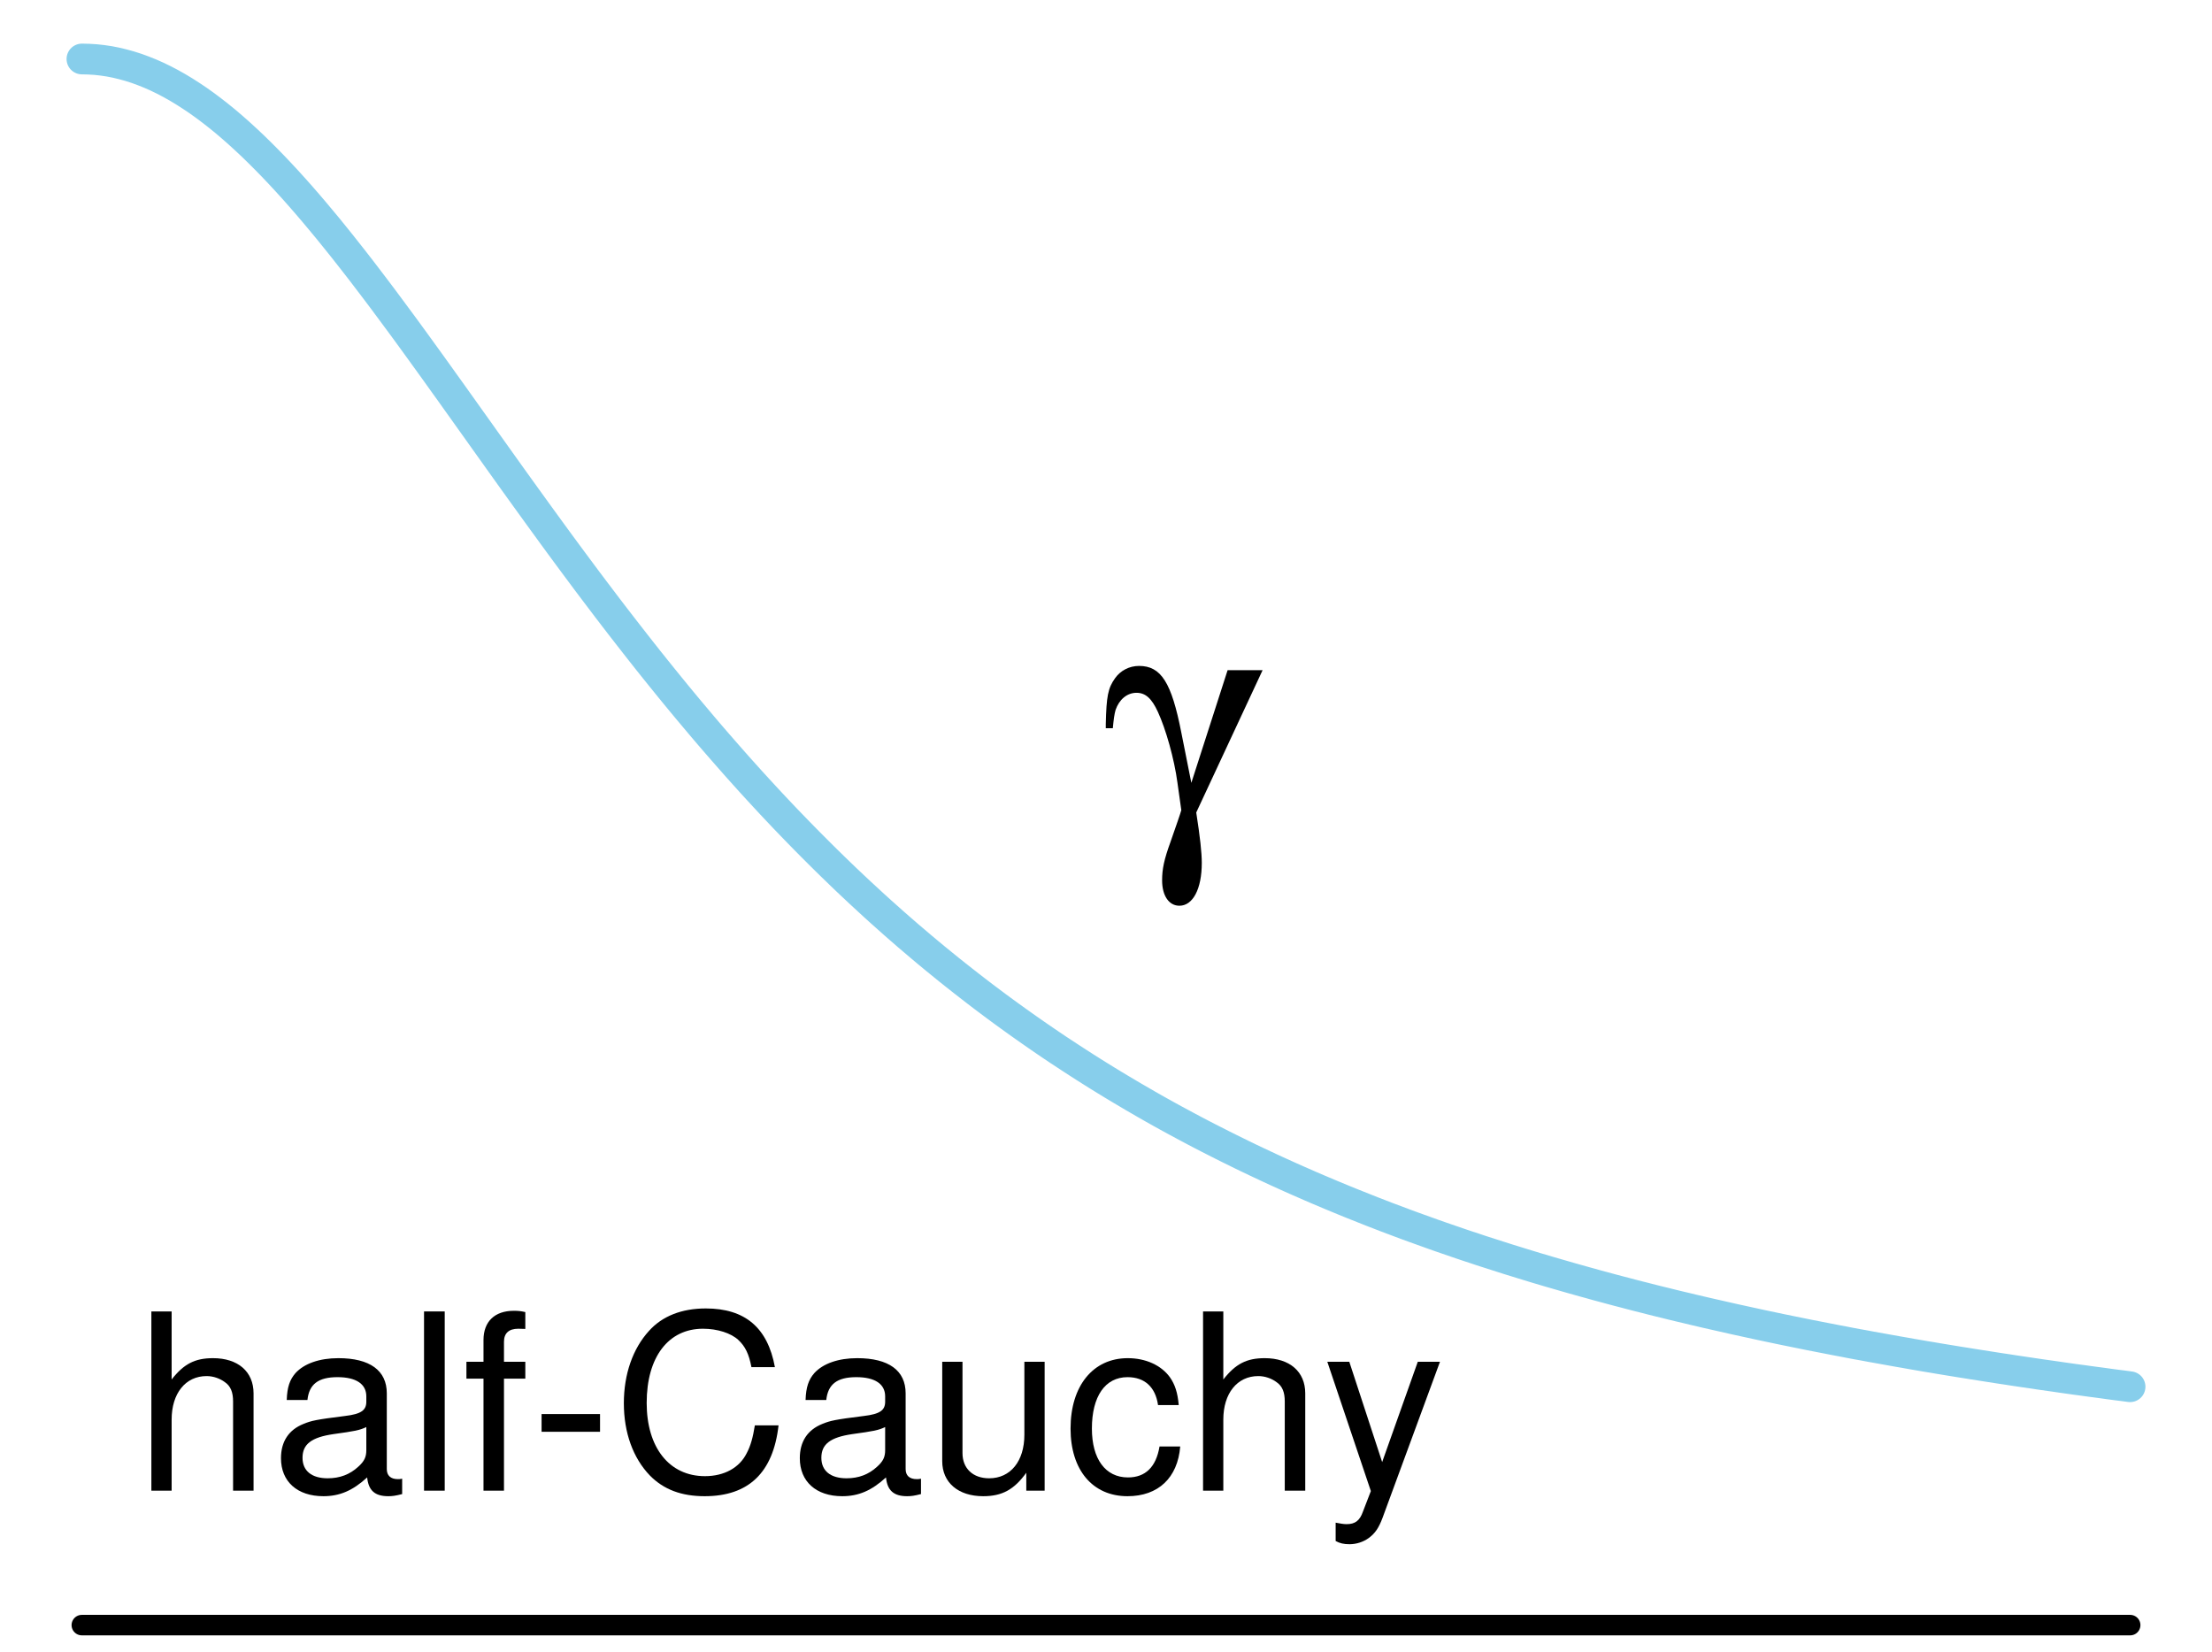 <?xml version="1.0" encoding="UTF-8"?>
<svg xmlns="http://www.w3.org/2000/svg" xmlns:xlink="http://www.w3.org/1999/xlink" width="162pt" height="121pt" viewBox="0 0 162 121" version="1.1">
<defs>
<g>
<symbol overflow="visible" id="glyph0-0">
<path style="stroke:none;" d="M 1.266 -13.125 L 1.266 0 L 2.75 0 L 2.75 -5.203 C 2.75 -7.125 3.766 -8.391 5.312 -8.391 C 5.797 -8.391 6.281 -8.219 6.641 -7.953 C 7.078 -7.656 7.25 -7.203 7.25 -6.531 L 7.25 0 L 8.75 0 L 8.75 -7.125 C 8.75 -8.719 7.609 -9.703 5.781 -9.703 C 4.453 -9.703 3.641 -9.281 2.75 -8.141 L 2.75 -13.125 Z M 1.266 -13.125 "/>
</symbol>
<symbol overflow="visible" id="glyph0-1">
<path style="stroke:none;" d="M 9.625 -0.875 C 9.469 -0.844 9.391 -0.844 9.312 -0.844 C 8.781 -0.844 8.5 -1.109 8.5 -1.578 L 8.5 -7.125 C 8.5 -8.797 7.266 -9.703 4.953 -9.703 C 3.578 -9.703 2.453 -9.312 1.812 -8.609 C 1.391 -8.125 1.203 -7.578 1.172 -6.641 L 2.688 -6.641 C 2.812 -7.797 3.484 -8.312 4.891 -8.312 C 6.25 -8.312 7 -7.812 7 -6.906 L 7 -6.516 C 7 -5.891 6.625 -5.609 5.438 -5.469 C 3.312 -5.203 2.984 -5.125 2.406 -4.891 C 1.312 -4.453 0.75 -3.594 0.75 -2.375 C 0.75 -0.672 1.938 0.406 3.859 0.406 C 5.047 0.406 6 0 7.062 -0.969 C 7.156 -0.016 7.625 0.406 8.609 0.406 C 8.906 0.406 9.141 0.375 9.625 0.25 Z M 7 -2.969 C 7 -2.469 6.859 -2.156 6.406 -1.75 C 5.797 -1.188 5.062 -0.906 4.172 -0.906 C 3 -0.906 2.328 -1.453 2.328 -2.406 C 2.328 -3.406 2.984 -3.906 4.594 -4.141 C 6.172 -4.359 6.5 -4.422 7 -4.656 Z M 7 -2.969 "/>
</symbol>
<symbol overflow="visible" id="glyph0-2">
<path style="stroke:none;" d="M 2.734 -13.125 L 1.219 -13.125 L 1.219 0 L 2.734 0 Z M 2.734 -13.125 "/>
</symbol>
<symbol overflow="visible" id="glyph0-3">
<path style="stroke:none;" d="M 4.641 -9.438 L 3.078 -9.438 L 3.078 -10.906 C 3.078 -11.531 3.438 -11.859 4.125 -11.859 C 4.25 -11.859 4.297 -11.859 4.641 -11.844 L 4.641 -13.078 C 4.297 -13.156 4.109 -13.172 3.797 -13.172 C 2.406 -13.172 1.578 -12.391 1.578 -11.031 L 1.578 -9.438 L 0.328 -9.438 L 0.328 -8.203 L 1.578 -8.203 L 1.578 0 L 3.078 0 L 3.078 -8.203 L 4.641 -8.203 Z M 4.641 -9.438 "/>
</symbol>
<symbol overflow="visible" id="glyph0-4">
<path style="stroke:none;" d="M 5.109 -5.609 L 0.828 -5.609 L 0.828 -4.312 L 5.109 -4.312 Z M 5.109 -5.609 "/>
</symbol>
<symbol overflow="visible" id="glyph0-5">
<path style="stroke:none;" d="M 11.922 -9.047 C 11.391 -11.938 9.734 -13.344 6.859 -13.344 C 5.094 -13.344 3.672 -12.781 2.703 -11.703 C 1.516 -10.406 0.859 -8.531 0.859 -6.406 C 0.859 -4.25 1.531 -2.391 2.766 -1.109 C 3.781 -0.078 5.078 0.406 6.781 0.406 C 9.984 0.406 11.797 -1.312 12.188 -4.781 L 10.453 -4.781 C 10.312 -3.891 10.141 -3.281 9.859 -2.75 C 9.328 -1.672 8.203 -1.062 6.797 -1.062 C 4.188 -1.062 2.531 -3.156 2.531 -6.422 C 2.531 -9.797 4.125 -11.859 6.656 -11.859 C 7.719 -11.859 8.719 -11.531 9.25 -11.031 C 9.734 -10.578 10.016 -10.031 10.203 -9.047 Z M 11.922 -9.047 "/>
</symbol>
<symbol overflow="visible" id="glyph0-6">
<path style="stroke:none;" d="M 8.672 0 L 8.672 -9.438 L 7.188 -9.438 L 7.188 -4.094 C 7.188 -2.156 6.172 -0.906 4.609 -0.906 C 3.422 -0.906 2.656 -1.625 2.656 -2.75 L 2.656 -9.438 L 1.172 -9.438 L 1.172 -2.156 C 1.172 -0.594 2.344 0.406 4.172 0.406 C 5.562 0.406 6.438 -0.078 7.328 -1.312 L 7.328 0 Z M 8.672 0 "/>
</symbol>
<symbol overflow="visible" id="glyph0-7">
<path style="stroke:none;" d="M 8.484 -6.266 C 8.406 -7.188 8.203 -7.781 7.844 -8.297 C 7.203 -9.188 6.062 -9.703 4.75 -9.703 C 2.219 -9.703 0.562 -7.688 0.562 -4.547 C 0.562 -1.516 2.172 0.406 4.734 0.406 C 6.984 0.406 8.406 -0.938 8.594 -3.234 L 7.078 -3.234 C 6.828 -1.734 6.047 -0.969 4.766 -0.969 C 3.109 -0.969 2.125 -2.328 2.125 -4.547 C 2.125 -6.906 3.094 -8.312 4.734 -8.312 C 6 -8.312 6.781 -7.578 6.969 -6.266 Z M 8.484 -6.266 "/>
</symbol>
<symbol overflow="visible" id="glyph0-8">
<path style="stroke:none;" d="M 6.984 -9.438 L 4.375 -2.094 L 1.969 -9.438 L 0.359 -9.438 L 3.547 0.031 L 2.969 1.531 C 2.734 2.203 2.391 2.453 1.766 2.453 C 1.547 2.453 1.297 2.406 0.969 2.344 L 0.969 3.688 C 1.281 3.859 1.578 3.922 1.984 3.922 C 2.469 3.922 2.984 3.766 3.391 3.469 C 3.859 3.125 4.125 2.734 4.406 1.984 L 8.609 -9.438 Z M 6.984 -9.438 "/>
</symbol>
<symbol overflow="visible" id="glyph1-0">
<path style="stroke:none;" d="M 9.047 -12 L 6.391 -3.75 L 5.656 -7.438 C 4.938 -11.109 4.172 -12.312 2.562 -12.312 C 1.844 -12.312 1.203 -11.969 0.812 -11.422 C 0.281 -10.688 0.172 -10.078 0.125 -8.062 L 0.125 -7.75 L 0.641 -7.75 C 0.703 -8.406 0.75 -8.766 0.844 -9.094 C 1.109 -9.859 1.688 -10.344 2.375 -10.344 C 3.031 -10.344 3.484 -9.938 3.938 -8.953 C 4.516 -7.703 5.141 -5.516 5.375 -3.75 L 5.656 -1.75 C 5.594 -1.516 5.328 -0.75 4.875 0.547 C 4.391 1.875 4.25 2.562 4.25 3.391 C 4.25 4.516 4.75 5.25 5.516 5.25 C 6.5 5.25 7.156 4.031 7.156 2.109 C 7.156 1.375 7.031 0.219 6.75 -1.578 L 11.609 -12 Z M 9.047 -12 "/>
</symbol>
</g>
</defs>
<g id="surface1517">
<path style="fill:none;stroke-width:2.25;stroke-linecap:round;stroke-linejoin:round;stroke:rgb(52.941%,80.784%,92.157%);stroke-opacity:1;stroke-miterlimit:10;" d="M 6 4.32 L 6.5 4.332 L 7 4.363 L 7.5 4.418 L 8 4.492 L 8.5 4.59 L 9 4.711 L 9.5 4.848 L 10 5.008 L 10.5 5.191 L 11 5.391 L 11.5 5.613 L 12 5.855 L 12.5 6.117 L 13 6.398 L 13.5 6.699 L 14 7.02 L 14.5 7.355 L 15 7.711 L 15.5 8.086 L 16 8.477 L 16.5 8.883 L 17 9.309 L 17.5 9.75 L 18 10.207 L 18.5 10.676 L 19 11.164 L 19.5 11.664 L 20 12.176 L 20.5 12.703 L 21 13.242 L 21.5 13.793 L 22 14.355 L 22.5 14.93 L 23 15.516 L 23.5 16.113 L 24 16.715 L 24.5 17.332 L 25 17.953 L 25.5 18.586 L 26 19.223 L 26.5 19.867 L 27.5 21.18 L 28 21.844 L 28.5 22.516 L 29.5 23.867 L 30 24.551 L 30.5 25.238 L 31.5 26.621 L 32 27.316 L 32.5 28.016 L 33 28.711 L 33.5 29.414 L 34 30.113 L 34.5 30.816 L 35 31.516 L 35.5 32.219 L 36 32.918 L 36.5 33.621 L 37.5 35.02 L 38.5 36.41 L 39.5 37.793 L 40.5 39.168 L 41 39.852 L 41.5 40.531 L 42 41.207 L 43 42.551 L 43.5 43.215 L 44.5 44.535 L 45 45.188 L 45.5 45.836 L 46 46.48 L 46.5 47.121 L 47 47.758 L 47.5 48.391 L 48 49.016 L 48.5 49.637 L 49 50.254 L 49.5 50.867 L 50 51.473 L 50.5 52.074 L 51.5 53.262 L 52 53.848 L 52.5 54.426 L 53 55 L 53.5 55.57 L 54 56.137 L 54.5 56.695 L 55 57.25 L 55.5 57.797 L 56 58.34 L 56.5 58.879 L 57 59.41 L 57.5 59.938 L 58 60.457 L 58.5 60.973 L 59 61.484 L 59.5 61.988 L 60 62.488 L 60.5 62.984 L 61 63.473 L 61.5 63.957 L 62 64.438 L 62.5 64.91 L 63 65.379 L 64 66.301 L 64.5 66.754 L 65.5 67.645 L 66 68.082 L 66.5 68.516 L 67.5 69.367 L 68 69.785 L 68.5 70.199 L 69.5 71.012 L 70 71.41 L 70.5 71.805 L 71 72.195 L 71.5 72.582 L 72 72.965 L 73 73.715 L 73.5 74.082 L 74 74.445 L 74.5 74.805 L 75 75.16 L 75.5 75.512 L 76 75.859 L 76.5 76.203 L 77 76.543 L 77.5 76.879 L 78.5 77.535 L 79 77.859 L 79.5 78.18 L 80 78.496 L 80.5 78.809 L 81 79.117 L 81.5 79.422 L 82 79.723 L 83 80.316 L 84 80.895 L 84.5 81.18 L 85 81.461 L 85.5 81.738 L 86 82.012 L 87 82.551 L 87.5 82.816 L 88 83.078 L 88.5 83.336 L 89.5 83.844 L 90 84.094 L 91 84.586 L 91.5 84.828 L 92 85.066 L 93 85.535 L 93.5 85.766 L 94.5 86.219 L 95 86.441 L 96 86.879 L 96.5 87.094 L 97.5 87.516 L 98.5 87.93 L 99 88.133 L 100.5 88.73 L 101 88.922 L 101.5 89.117 L 103 89.68 L 103.5 89.863 L 105 90.402 L 105.5 90.578 L 107 91.094 L 107.5 91.262 L 108 91.426 L 108.5 91.594 L 110.5 92.234 L 111 92.387 L 111.5 92.543 L 112.5 92.848 L 113.5 93.145 L 115 93.578 L 116 93.859 L 116.5 93.996 L 117 94.137 L 117.5 94.27 L 118 94.406 L 118.5 94.539 L 119 94.668 L 119.5 94.801 L 120 94.93 L 120.5 95.055 L 121 95.184 L 121.5 95.309 L 122 95.43 L 122.5 95.555 L 123 95.676 L 123.5 95.793 L 124 95.914 L 125 96.148 L 127 96.602 L 129 97.039 L 130.5 97.355 L 132.5 97.762 L 134.5 98.152 L 135 98.246 L 135.5 98.344 L 136 98.438 L 136.5 98.527 L 137 98.621 L 139 98.98 L 139.5 99.066 L 140 99.156 L 141 99.328 L 141.5 99.41 L 142 99.496 L 143.5 99.742 L 144 99.82 L 144.5 99.902 L 146.5 100.215 L 147 100.289 L 147.5 100.367 L 149.5 100.664 L 150.5 100.805 L 151 100.879 L 152 101.02 L 152.5 101.086 L 153 101.156 L 154 101.289 L 154.5 101.359 L 155 101.426 L 155.5 101.488 L 156 101.555 "/>
<path style="fill:none;stroke-width:1.5;stroke-linecap:round;stroke-linejoin:round;stroke:rgb(0%,0%,0%);stroke-opacity:1;stroke-miterlimit:10;" d="M 5.992 119.012 L 156.008 119.012 "/>
<g style="fill:rgb(0%,0%,0%);fill-opacity:1;">
  <use xlink:href="#glyph0-0" x="9.82" y="109.166"/>
  <use xlink:href="#glyph0-1" x="19.828" y="109.166"/>
  <use xlink:href="#glyph0-2" x="29.836" y="109.166"/>
  <use xlink:href="#glyph0-3" x="33.832" y="109.166"/>
  <use xlink:href="#glyph0-4" x="38.836" y="109.166"/>
  <use xlink:href="#glyph0-5" x="44.83" y="109.166"/>
  <use xlink:href="#glyph0-1" x="57.826" y="109.166"/>
  <use xlink:href="#glyph0-6" x="67.834" y="109.166"/>
  <use xlink:href="#glyph0-7" x="77.842" y="109.166"/>
  <use xlink:href="#glyph0-0" x="86.842" y="109.166"/>
  <use xlink:href="#glyph0-8" x="96.85" y="109.166"/>
</g>
<g style="fill:rgb(0%,0%,0%);fill-opacity:1;">
  <use xlink:href="#glyph1-0" x="80.859" y="61.08"/>
</g>
</g>
</svg>
